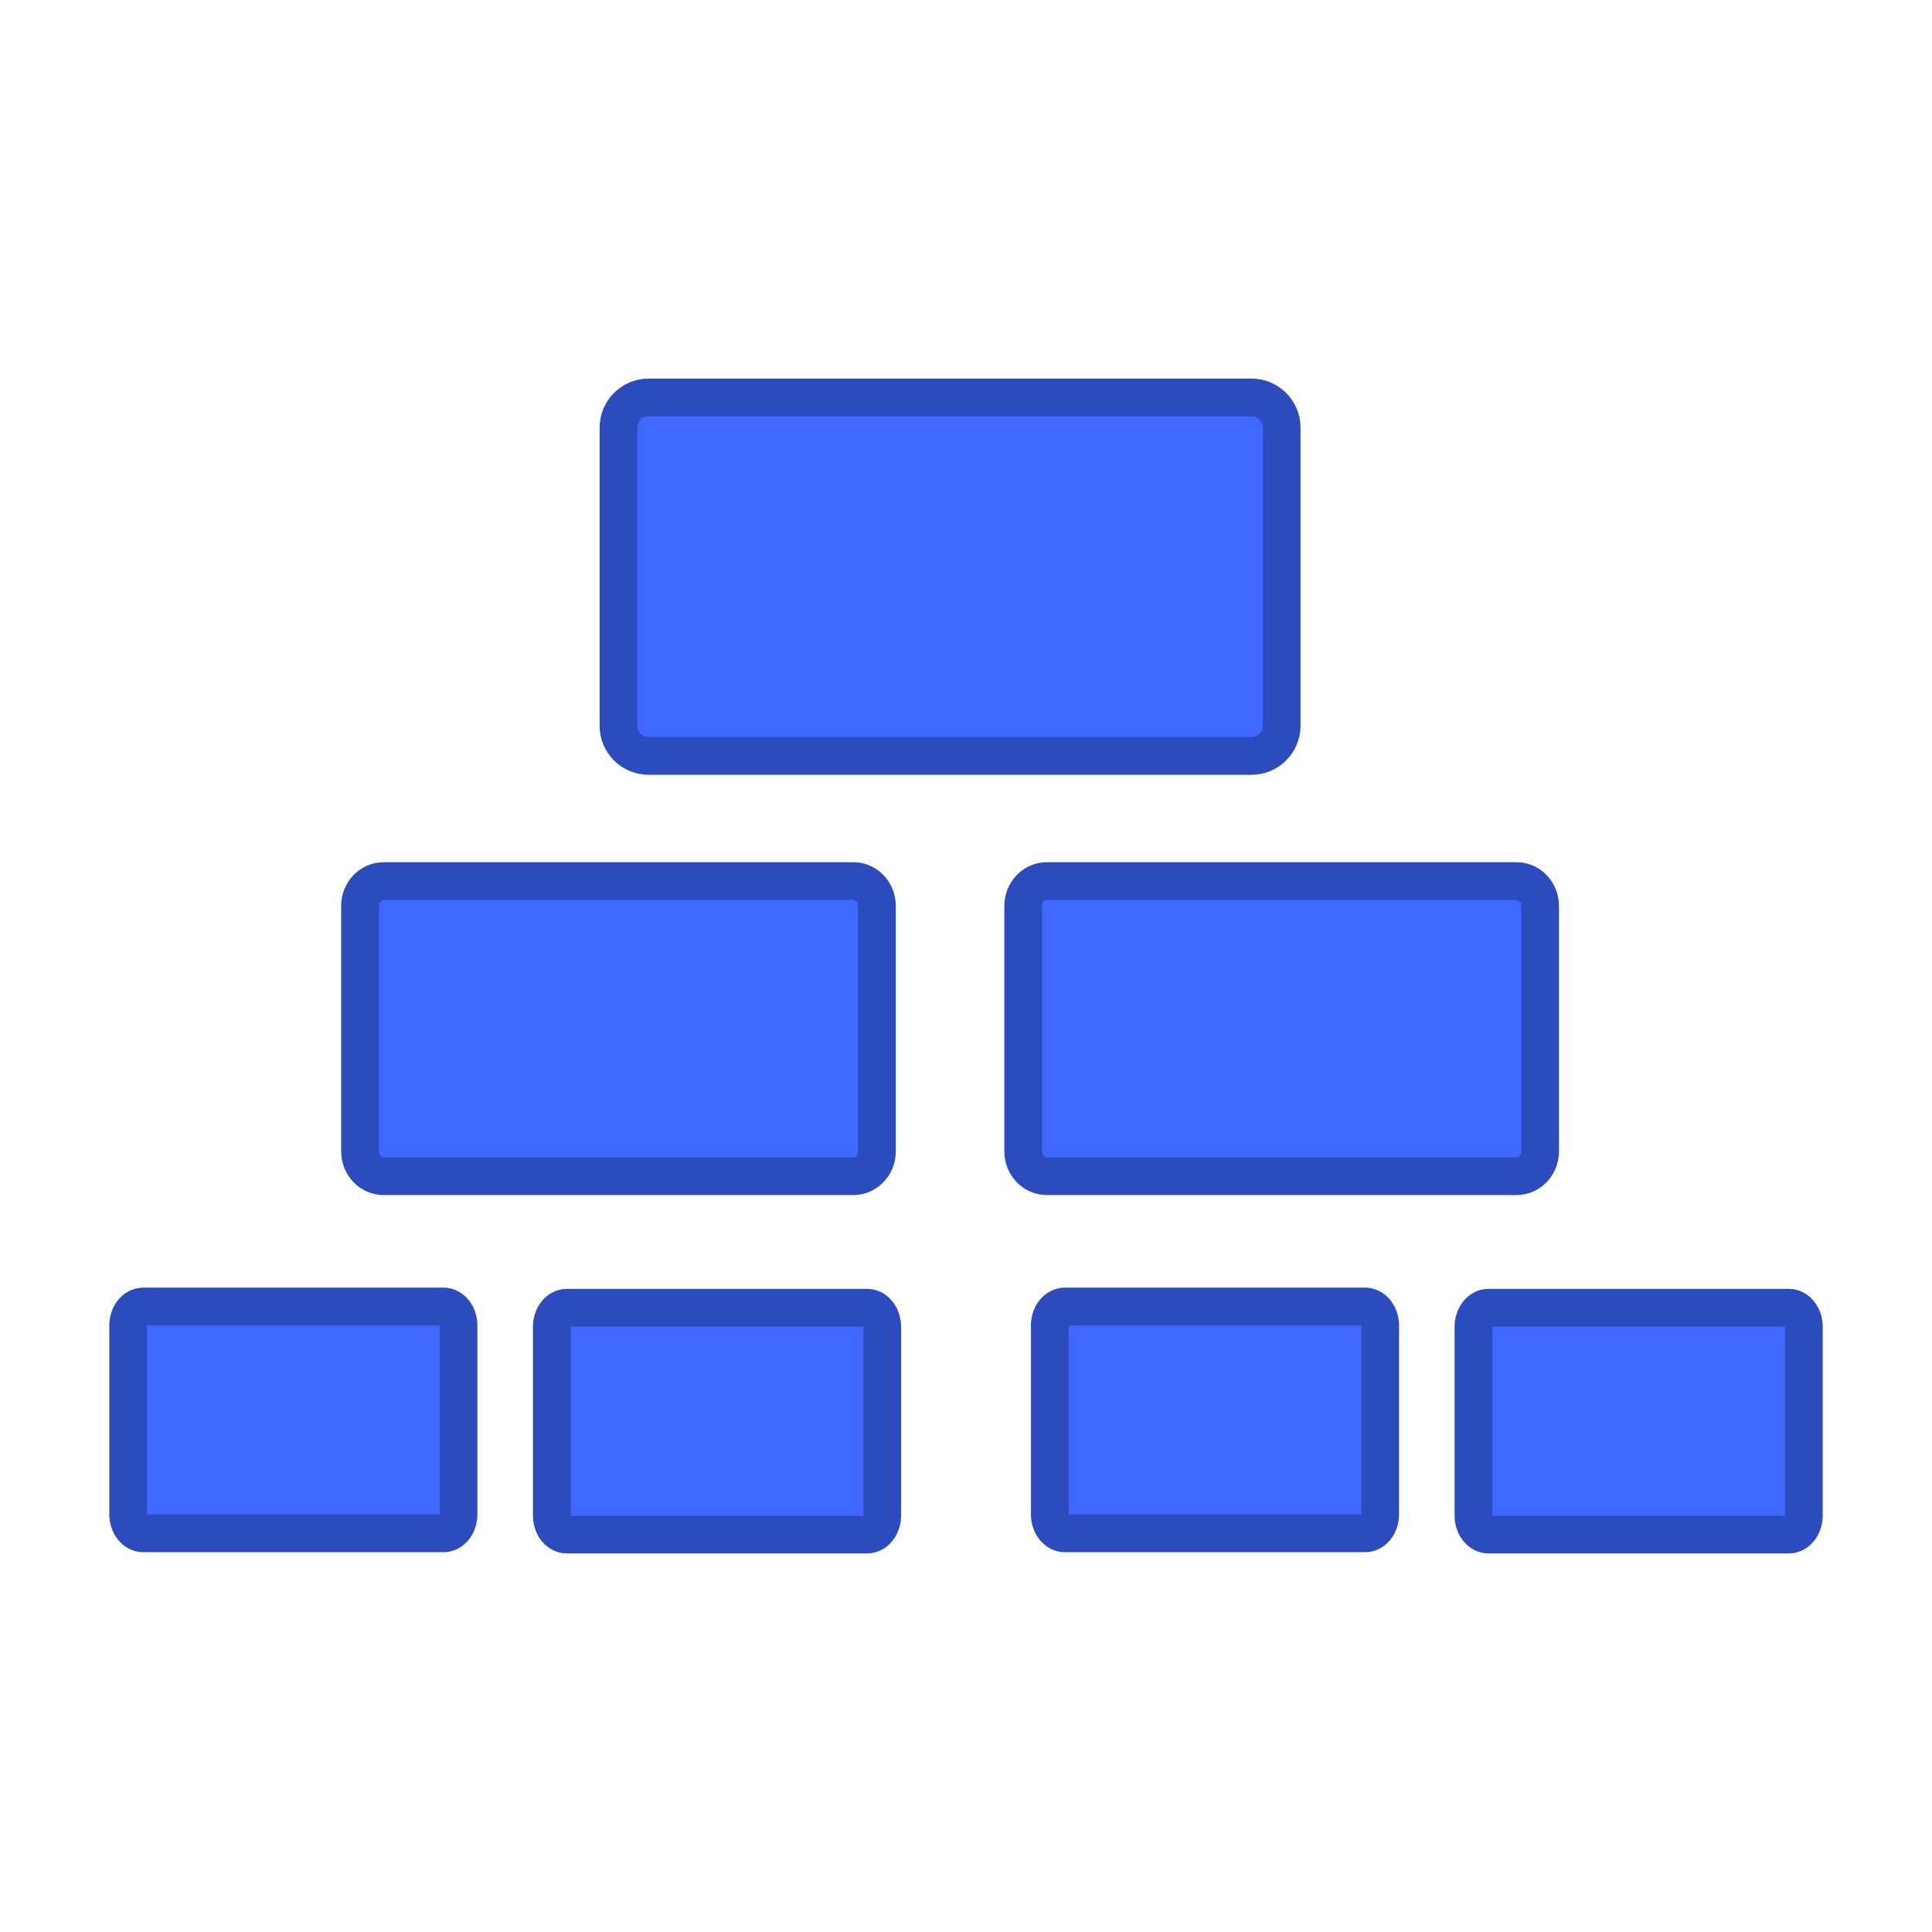 <?xml version="1.0" encoding="UTF-8" standalone="no"?>
<!DOCTYPE svg PUBLIC "-//W3C//DTD SVG 1.1//EN" "http://www.w3.org/Graphics/SVG/1.1/DTD/svg11.dtd">
<!-- Created with Vectornator (http://vectornator.io/) -->
<svg height="100%" stroke-miterlimit="10" style="fill-rule:nonzero;clip-rule:evenodd;stroke-linecap:round;stroke-linejoin:round;" version="1.1" viewBox="0 0 1024 1024" width="100%" xml:space="preserve" xmlns="http://www.w3.org/2000/svg" xmlnsXlink="http://www.w3.org/1999/xlink">
<defs/>
<g id="Layer-1">
<path d="M327.804 226.652C327.804 217.815 334.968 210.652 343.804 210.652L663.304 210.652C672.141 210.652 679.304 217.815 679.304 226.652L679.304 384.652C679.304 393.488 672.141 400.652 663.304 400.652L343.804 400.652C334.968 400.652 327.804 393.488 327.804 384.652L327.804 226.652Z" fill="#3e68ff" fill-rule="nonzero" opacity="1" stroke="#2c4bbc" stroke-linecap="butt" stroke-linejoin="round" stroke-width="20"/>
<path d="M190.819 480.17C190.819 472.896 196.402 466.999 203.29 466.999L452.319 466.999C459.207 466.999 464.79 472.896 464.79 480.17L464.79 610.232C464.79 617.507 459.207 623.403 452.319 623.403L203.29 623.403C196.402 623.403 190.819 617.507 190.819 610.232L190.819 480.17Z" fill="#3e68ff" fill-rule="nonzero" opacity="1" stroke="#2c4bbc" stroke-linecap="butt" stroke-linejoin="round" stroke-width="20" />
<path d="M542.319 480.17C542.319 472.896 547.902 466.999 554.79 466.999L803.819 466.999C810.707 466.999 816.29 472.896 816.29 480.17L816.29 610.232C816.29 617.507 810.707 623.403 803.819 623.403L554.79 623.403C547.902 623.403 542.319 617.507 542.319 610.232L542.319 480.17Z" fill="#3e68ff" fill-rule="nonzero" opacity="1" stroke="#2c4bbc" stroke-linecap="butt" stroke-linejoin="round" stroke-width="20"/>
<path d="M67.922 702.602C67.922 697.011 71.491 692.478 75.894 692.478L235.073 692.478C239.476 692.478 243.045 697.011 243.045 702.602L243.045 802.578C243.045 808.17 239.476 812.702 235.073 812.702L75.894 812.702C71.491 812.702 67.922 808.17 67.922 802.578L67.922 702.602Z" fill="#3e68ff" fill-rule="nonzero" opacity="1" stroke="#2c4bbc" stroke-linecap="butt" stroke-linejoin="round" stroke-width="20" />
<path d="M292.469 703.248C292.469 697.657 296.038 693.124 300.441 693.124L459.62 693.124C464.023 693.124 467.592 697.657 467.592 703.248L467.592 803.224C467.592 808.816 464.023 813.348 459.62 813.348L300.441 813.348C296.038 813.348 292.469 808.816 292.469 803.224L292.469 703.248Z" fill="#3e68ff" fill-rule="nonzero" opacity="1" stroke="#2c4bbc" stroke-linecap="butt" stroke-linejoin="round" stroke-width="20" />
<path d="M556.408 702.602C556.408 697.011 559.977 692.478 564.38 692.478L723.559 692.478C727.962 692.478 731.531 697.011 731.531 702.602L731.531 802.578C731.531 808.17 727.962 812.702 723.559 812.702L564.38 812.702C559.977 812.702 556.408 808.17 556.408 802.578L556.408 702.602Z" fill="#3e68ff" fill-rule="nonzero" opacity="1" stroke="#2c4bbc" stroke-linecap="butt" stroke-linejoin="round" stroke-width="20" />
<path d="M780.955 703.248C780.955 697.657 784.524 693.124 788.927 693.124L948.106 693.124C952.509 693.124 956.078 697.657 956.078 703.248L956.078 803.224C956.078 808.816 952.509 813.348 948.106 813.348L788.927 813.348C784.524 813.348 780.955 808.816 780.955 803.224L780.955 703.248Z" fill="#3e68ff" fill-rule="nonzero" opacity="1" stroke="#2c4bbc" stroke-linecap="butt" stroke-linejoin="round" stroke-width="20" />
</g>
</svg>
